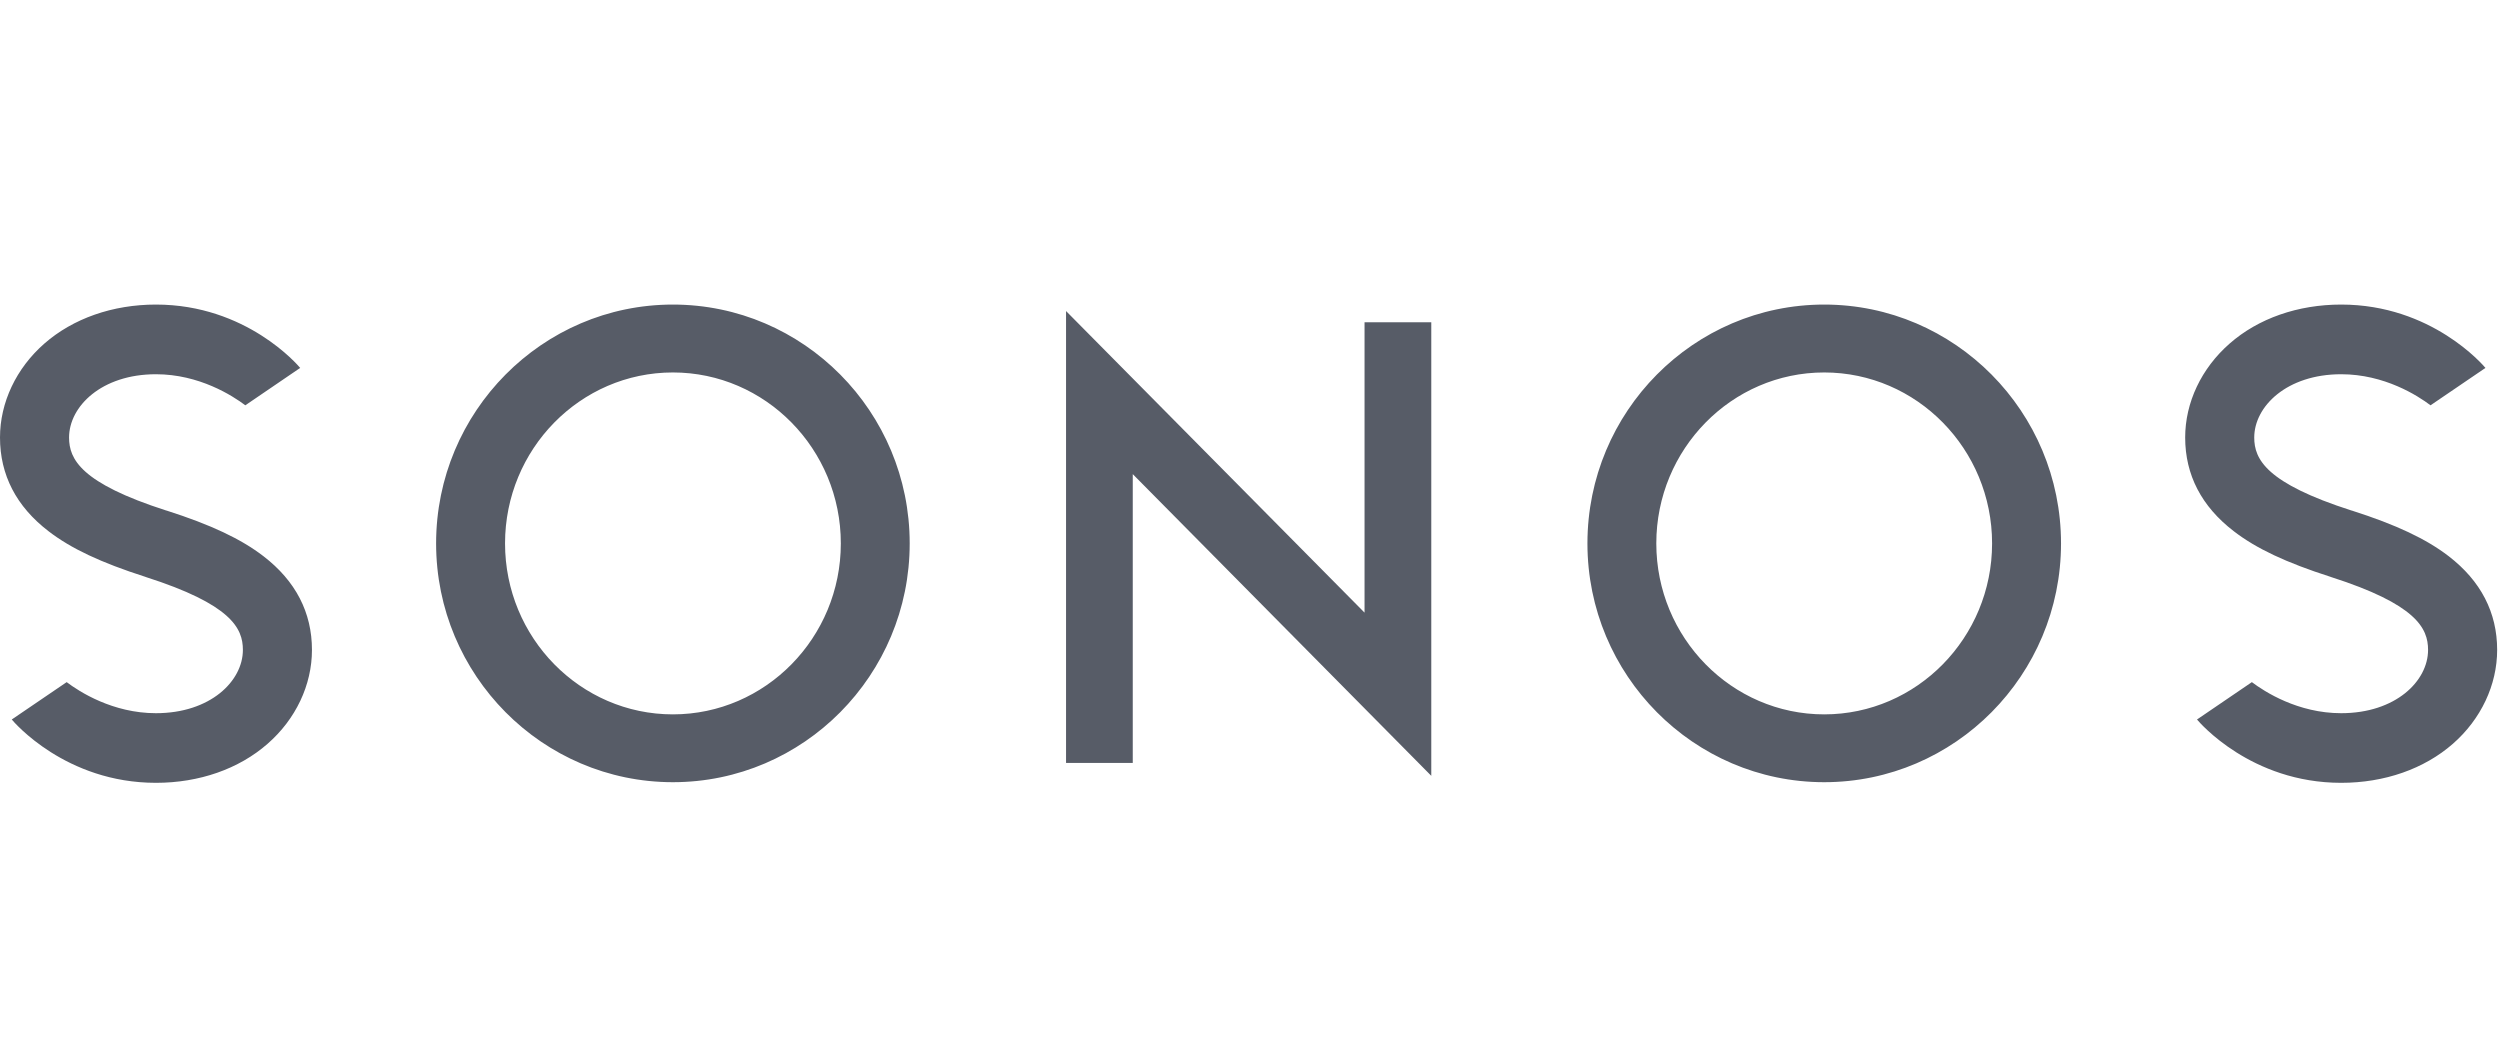 <svg width="115" height="48" viewBox="0 0 115 48" fill="none" xmlns="http://www.w3.org/2000/svg">
<path d="M52.107 21.81V35.095H49.038V14.308L62.769 28.181V14.825H65.839V35.688L52.107 21.81ZM83.914 14.01C77.907 14.01 73.022 18.937 73.022 24.997C73.022 31.055 77.907 35.981 83.914 35.981C89.919 35.981 94.807 31.055 94.807 24.997C94.807 18.937 89.919 14.01 83.914 14.01ZM83.914 32.861C79.656 32.861 76.19 29.333 76.19 24.997C76.19 20.661 79.656 17.133 83.914 17.133C88.174 17.133 91.636 20.661 91.636 24.997C91.636 29.333 88.174 32.861 83.914 32.861ZM30.953 14.01C24.947 14.01 20.061 18.937 20.061 24.997C20.061 31.055 24.947 35.981 30.953 35.981C36.962 35.981 41.846 31.055 41.846 24.997C41.846 18.937 36.962 14.01 30.953 14.01ZM30.953 32.861C26.694 32.861 23.232 29.333 23.232 24.997C23.232 20.661 26.694 17.133 30.953 17.133C35.212 17.133 38.678 20.661 38.678 24.997C38.678 29.333 35.212 32.861 30.953 32.861ZM6.7 26.541L6.688 26.535C4.637 25.878 3.264 25.231 2.23 24.434C0.751 23.298 0 21.848 0 20.126C0 18.514 0.744 16.942 2.039 15.806C3.363 14.647 5.187 14.01 7.173 14.01C11.332 14.01 13.708 16.804 13.808 16.924L11.285 18.644C10.7 18.203 9.165 17.215 7.173 17.215C4.672 17.215 3.177 18.695 3.177 20.126C3.177 21.125 3.72 22.223 7.648 23.484L7.663 23.486C9.709 24.141 11.086 24.791 12.12 25.586C13.599 26.724 14.35 28.174 14.35 29.896C14.35 31.508 13.606 33.082 12.307 34.216C10.987 35.373 9.163 36.01 7.175 36.01C3.018 36.01 0.641 33.218 0.541 33.097L3.067 31.378C3.65 31.819 5.186 32.807 7.174 32.807C9.677 32.807 11.173 31.33 11.173 29.896C11.174 28.897 10.632 27.799 6.7 26.541ZM107.22 26.541L107.206 26.535C105.157 25.878 103.783 25.231 102.75 24.433C101.273 23.297 100.518 21.848 100.518 20.126C100.518 18.513 101.264 16.942 102.561 15.806C103.88 14.647 105.702 14.01 107.694 14.01C111.852 14.01 114.23 16.804 114.331 16.924L111.804 18.644C111.221 18.203 109.686 17.215 107.694 17.215C105.191 17.215 103.695 18.695 103.695 20.126C103.695 21.125 104.239 22.223 108.17 23.484L108.185 23.486C110.233 24.141 111.606 24.791 112.641 25.586C114.117 26.724 114.869 28.174 114.869 29.896C114.869 31.508 114.126 33.082 112.831 34.216C111.508 35.373 109.684 36.01 107.694 36.01C103.537 36.01 101.163 33.218 101.062 33.097L103.586 31.378C104.171 31.819 105.702 32.807 107.694 32.807C110.199 32.807 111.691 31.33 111.691 29.896C111.691 28.897 111.15 27.799 107.22 26.541Z" fill="#111827" fill-opacity="0.7"/>
</svg>
